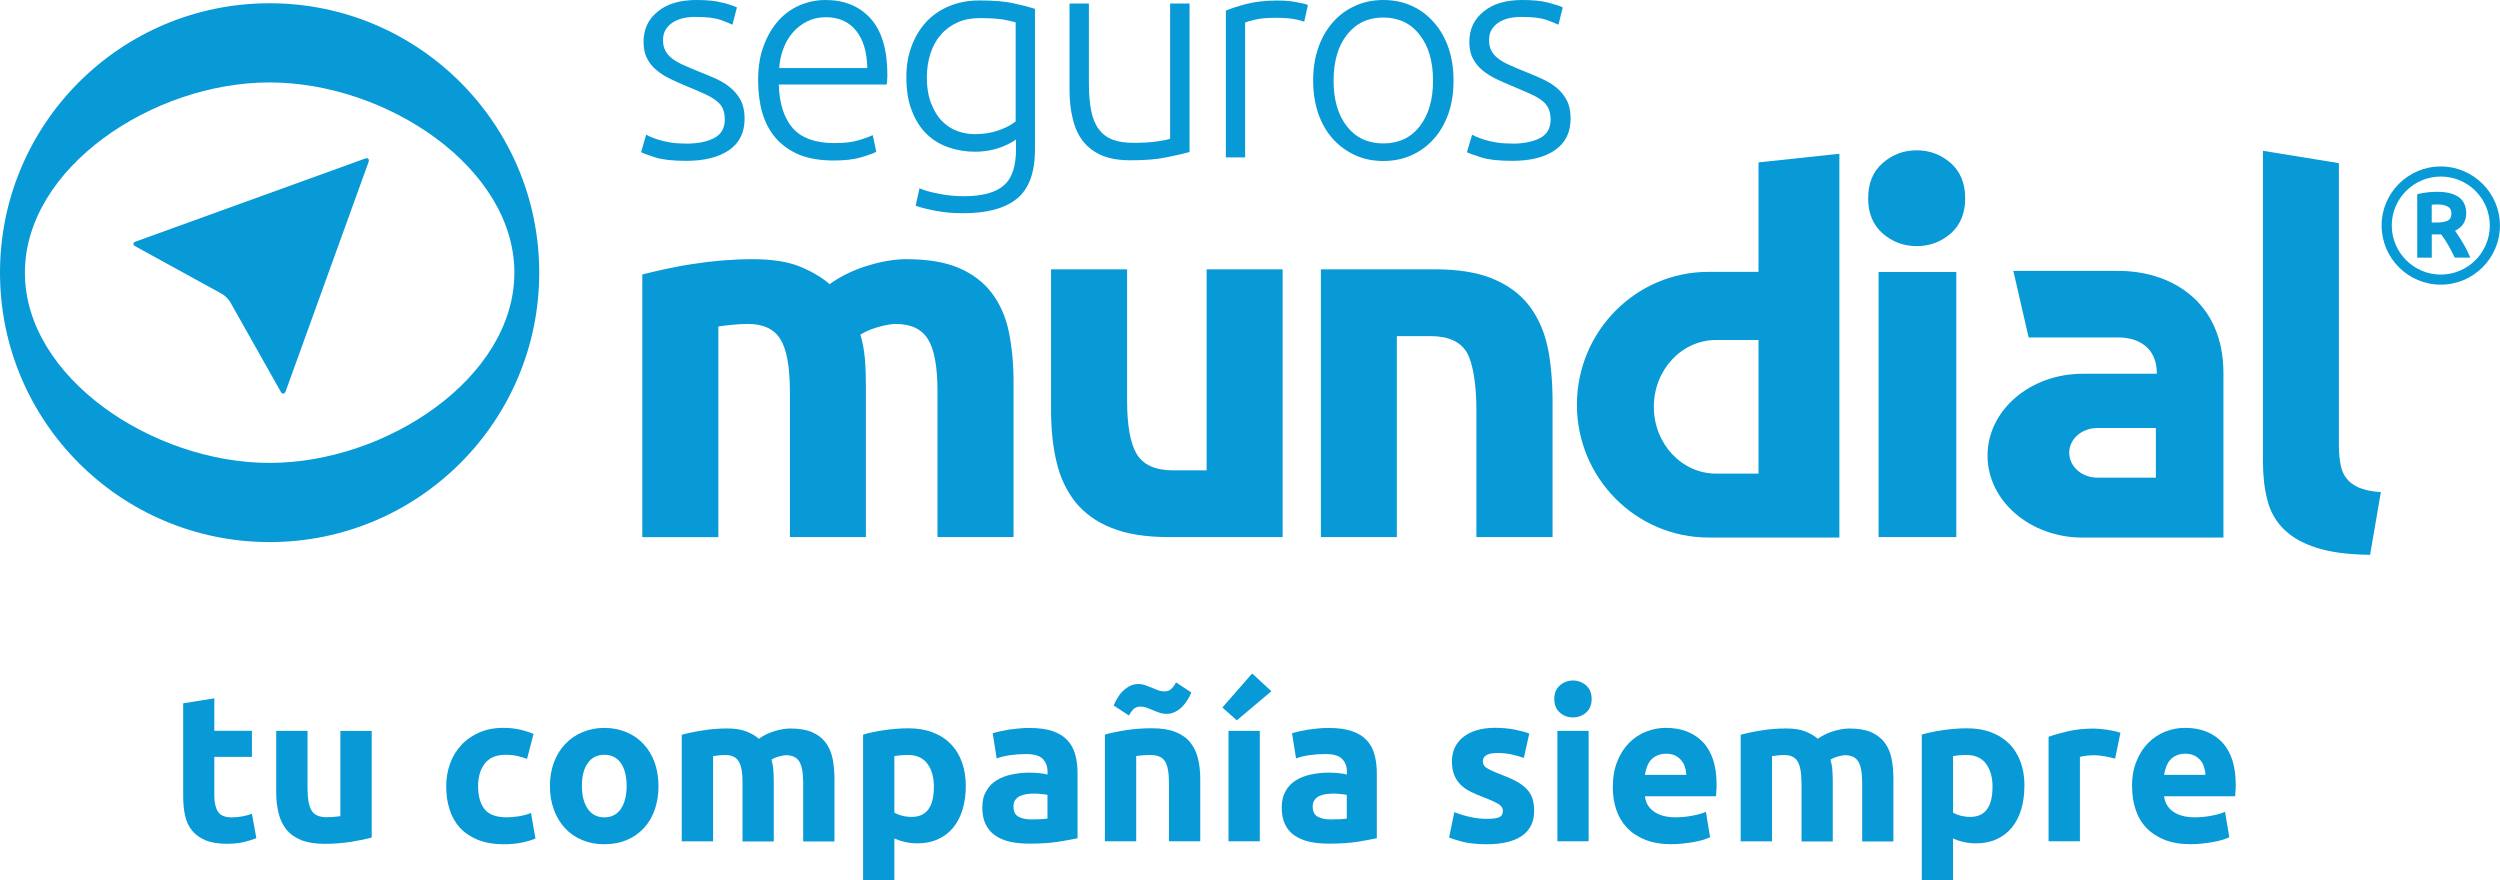 <svg width="659" height="232" viewBox="0 0 659 232" fill="none" xmlns="http://www.w3.org/2000/svg">
<g clip-path="url(#clip0_23_100)">
<path d="M180.928 37.862C183.866 37.862 186.301 37.399 188.18 36.434C190.099 35.442 191.052 33.829 191.052 31.528C191.052 30.404 190.879 29.491 190.562 28.698C190.231 27.904 189.649 27.177 188.842 26.581C188.061 25.947 187.015 25.338 185.745 24.756C184.488 24.188 182.9 23.5 180.994 22.72C179.512 22.098 178.043 21.464 176.706 20.802C175.343 20.168 174.139 19.374 173.12 18.528C172.035 17.681 171.201 16.663 170.593 15.433C169.944 14.243 169.64 12.762 169.64 11.043C169.64 7.723 170.87 5.065 173.372 3.055C175.82 1.005 179.247 0 183.588 0C186.38 0 188.656 0.225 190.456 0.714C192.269 1.177 193.5 1.6 194.254 1.944L193.076 6.507C192.441 6.189 191.396 5.779 189.913 5.224C188.392 4.721 186.221 4.457 183.35 4.457C182.198 4.457 181.087 4.562 180.094 4.787C179.049 5.025 178.136 5.396 177.368 5.898C176.574 6.401 175.965 7.036 175.489 7.789C175.013 8.543 174.774 9.482 174.774 10.606C174.774 11.73 174.986 12.63 175.41 13.397C175.833 14.19 176.429 14.878 177.249 15.486C178.056 16.094 179.036 16.65 180.213 17.166C181.404 17.708 182.741 18.276 184.263 18.885C185.824 19.493 187.346 20.154 188.802 20.789C190.218 21.45 191.488 22.231 192.573 23.143C193.685 24.056 194.558 25.153 195.26 26.449C195.921 27.719 196.279 29.332 196.279 31.263C196.279 34.913 194.929 37.69 192.176 39.581C189.397 41.459 185.665 42.398 180.901 42.398C177.328 42.398 174.629 42.094 172.736 41.499C170.844 40.891 169.6 40.441 168.991 40.124L170.328 35.508C170.447 35.587 170.804 35.773 171.32 36.011C171.85 36.236 172.564 36.513 173.425 36.791C174.364 37.082 175.383 37.333 176.614 37.532C177.831 37.756 179.247 37.836 180.888 37.836" fill="#0899D7"/>
<path d="M228.621 17.946C228.529 13.701 227.563 10.434 225.67 8.093C223.778 5.739 221.118 4.536 217.664 4.536C215.825 4.536 214.184 4.92 212.754 5.647C211.299 6.374 210.042 7.34 208.983 8.57C207.911 9.813 207.064 11.241 206.482 12.868C205.86 14.454 205.516 16.187 205.41 17.946H228.608H228.621ZM199.839 21.159C199.839 17.615 200.341 14.507 201.374 11.889C202.379 9.244 203.729 7.036 205.37 5.25C206.998 3.478 208.917 2.169 211.008 1.309C213.138 0.436 215.322 0 217.585 0C222.534 0 226.504 1.6 229.468 4.853C232.419 8.107 233.915 13.092 233.915 19.837C233.915 20.26 233.875 20.657 233.849 21.093C233.822 21.49 233.809 21.9 233.729 22.284H205.291C205.423 27.23 206.641 31.052 208.93 33.736C211.259 36.381 214.898 37.717 219.914 37.717C222.693 37.717 224.916 37.452 226.517 36.923C228.145 36.421 229.323 35.984 230.051 35.614L230.99 40.005C230.262 40.414 228.886 40.917 226.901 41.486C224.863 42.081 222.507 42.306 219.768 42.306C216.208 42.306 213.204 41.803 210.677 40.785C208.162 39.714 206.085 38.246 204.47 36.368C202.842 34.49 201.678 32.255 200.937 29.689C200.196 27.097 199.839 24.254 199.839 21.146" fill="#0899D7"/>
<path d="M267.726 5.885C266.813 5.62 265.688 5.369 264.272 5.118C262.843 4.906 260.845 4.774 258.225 4.774C256.028 4.774 254.096 5.158 252.402 5.911C250.668 6.692 249.226 7.736 248.048 9.125C246.817 10.487 245.917 12.14 245.282 14.058C244.674 15.962 244.316 18.091 244.316 20.379C244.316 23.051 244.7 25.312 245.441 27.23C246.195 29.16 247.122 30.721 248.299 31.898C249.477 33.101 250.814 33.987 252.336 34.543C253.858 35.098 255.393 35.363 256.941 35.363C259.27 35.363 261.374 35.032 263.28 34.344C265.185 33.67 266.654 32.903 267.726 31.99V5.885ZM267.806 36.764C267.488 37.003 267.012 37.333 266.39 37.664C265.754 38.008 264.987 38.365 264.074 38.735C263.147 39.092 262.115 39.396 260.924 39.621C259.76 39.859 258.436 39.991 256.941 39.991C254.612 39.991 252.336 39.621 250.139 38.88C247.942 38.14 246.023 37.003 244.369 35.429C242.741 33.868 241.392 31.845 240.426 29.346C239.407 26.872 238.917 23.844 238.917 20.3C238.917 17.417 239.34 14.745 240.254 12.286C241.153 9.839 242.411 7.71 244.038 5.898C245.706 4.086 247.704 2.671 250.099 1.666C252.481 0.648 255.154 0.119 258.132 0.119C261.917 0.119 264.934 0.357 267.197 0.886C269.473 1.362 271.326 1.851 272.821 2.341V39.356C272.821 45.427 271.26 49.738 268.11 52.33C264.96 54.909 260.263 56.205 253.897 56.205C251.277 56.205 248.921 56.006 246.804 55.596C244.687 55.2 242.874 54.763 241.365 54.234L242.384 49.619C243.615 50.201 245.362 50.677 247.519 51.074C249.689 51.523 251.859 51.722 254.069 51.722C258.899 51.722 262.38 50.783 264.537 48.931C266.734 47.093 267.819 43.893 267.819 39.396V36.738L267.806 36.764Z" fill="#0899D7"/>
<path d="M313.554 40.071C312.032 40.494 310.007 40.97 307.427 41.486C304.872 42.015 301.749 42.253 297.991 42.253C294.974 42.253 292.433 41.816 290.408 40.957C288.357 40.057 286.716 38.788 285.446 37.188C284.202 35.561 283.315 33.604 282.773 31.29C282.204 29.002 281.926 26.476 281.926 23.685V0.939H287.034V22.032C287.034 24.902 287.246 27.322 287.669 29.346C288.079 31.316 288.754 32.916 289.707 34.159C290.66 35.389 291.864 36.275 293.333 36.831C294.842 37.399 296.668 37.651 298.812 37.651C301.207 37.651 303.311 37.545 305.084 37.267C306.844 37.003 307.996 36.791 308.446 36.553V0.939H313.567V40.071H313.554Z" fill="#0899D7"/>
<path d="M336.924 0.145C338.605 0.145 340.179 0.264 341.688 0.555C343.197 0.82 344.216 1.058 344.771 1.336L343.779 5.739C343.329 5.515 342.508 5.303 341.212 5.039C339.928 4.801 338.247 4.695 336.13 4.695C334.013 4.695 332.173 4.853 330.863 5.171C329.513 5.475 328.653 5.766 328.216 5.951V41.486H323.135V2.804C324.432 2.235 326.245 1.653 328.547 1.045C330.85 0.45 333.642 0.132 336.924 0.132" fill="#0899D7"/>
<path d="M377.749 21.252C377.749 16.187 376.571 12.167 374.203 9.138C371.887 6.163 368.658 4.615 364.635 4.615C360.612 4.615 357.423 6.149 355.067 9.138C352.698 12.167 351.534 16.187 351.534 21.252C351.534 26.317 352.711 30.351 355.067 33.339C357.409 36.315 360.599 37.809 364.635 37.809C368.671 37.809 371.887 36.315 374.203 33.339C376.558 30.351 377.749 26.317 377.749 21.252ZM383.148 21.252C383.148 24.452 382.712 27.322 381.799 29.967C380.872 32.572 379.589 34.794 377.934 36.632C376.307 38.457 374.375 39.872 372.125 40.904C369.862 41.922 367.361 42.438 364.648 42.438C361.935 42.438 359.434 41.935 357.211 40.904C354.961 39.872 353.003 38.444 351.362 36.632C349.708 34.794 348.411 32.559 347.511 29.967C346.598 27.335 346.148 24.452 346.148 21.252C346.148 18.052 346.598 15.155 347.511 12.563C348.411 9.932 349.721 7.697 351.362 5.859C353.003 3.981 354.961 2.552 357.211 1.547C359.434 0.516 361.922 0 364.648 0C367.374 0 369.862 0.516 372.125 1.547C374.375 2.552 376.307 3.994 377.934 5.859C379.589 7.697 380.886 9.932 381.799 12.563C382.712 15.155 383.148 18.065 383.148 21.252Z" fill="#0899D7"/>
<path d="M398.632 37.862C401.556 37.862 403.965 37.399 405.897 36.434C407.802 35.442 408.742 33.829 408.742 31.528C408.742 30.404 408.557 29.491 408.226 28.698C407.882 27.904 407.326 27.177 406.558 26.581C405.791 25.947 404.719 25.338 403.422 24.756C402.165 24.188 400.577 23.5 398.711 22.72C397.176 22.098 395.72 21.464 394.357 20.802C393.021 20.168 391.83 19.374 390.771 18.528C389.752 17.681 388.892 16.663 388.27 15.433C387.621 14.243 387.317 12.762 387.317 11.043C387.317 7.723 388.548 5.065 391.062 3.055C393.523 1.005 396.951 0 401.278 0C404.071 0 406.36 0.225 408.173 0.714C409.973 1.177 411.243 1.6 411.944 1.944L410.806 6.507C410.158 6.189 409.086 5.779 407.604 5.224C406.122 4.721 403.951 4.457 401.08 4.457C399.889 4.457 398.83 4.562 397.798 4.787C396.766 5.025 395.879 5.396 395.085 5.898C394.304 6.401 393.669 7.036 393.206 7.789C392.729 8.543 392.518 9.482 392.518 10.606C392.518 11.73 392.729 12.63 393.153 13.397C393.55 14.19 394.172 14.878 394.992 15.486C395.786 16.094 396.779 16.65 397.97 17.166C399.161 17.708 400.471 18.276 402.019 18.885C403.581 19.493 405.063 20.154 406.479 20.789C407.974 21.45 409.205 22.231 410.343 23.143C411.442 24.056 412.328 25.153 413.003 26.449C413.678 27.719 414.009 29.332 414.009 31.263C414.009 34.913 412.646 37.69 409.88 39.581C407.18 41.459 403.409 42.398 398.645 42.398C395.098 42.398 392.346 42.094 390.467 41.499C388.587 40.891 387.317 40.441 386.682 40.124L388.045 35.508C388.19 35.587 388.521 35.773 389.051 36.011C389.58 36.236 390.268 36.513 391.155 36.791C392.055 37.082 393.126 37.333 394.331 37.532C395.575 37.756 397.004 37.836 398.632 37.836" fill="#0899D7"/>
<path d="M71.064 122.024C40.296 122.024 6.564 99.555 6.564 71.876C6.564 44.197 40.296 21.728 71.064 21.728C101.831 21.728 135.59 44.157 135.59 71.876C135.59 99.595 101.845 122.024 71.064 122.024ZM71.064 0.86C31.8 0.86 0 32.652 0 71.876C0 111.1 31.8 142.892 71.064 142.892C110.327 142.892 142.141 111.1 142.141 71.876C142.141 32.652 110.314 0.86 71.064 0.86Z" fill="#0899D7"/>
<path d="M624.765 146.251C618.956 146.172 614.218 145.55 610.605 144.387C606.953 143.223 604.081 141.57 601.977 139.454C599.86 137.364 598.417 134.799 597.676 131.797C596.895 128.808 596.512 125.409 596.512 121.654V39.753L616.534 43.007V117.62C616.534 119.432 616.706 121.032 616.984 122.473C617.248 123.915 617.738 125.118 618.532 126.097C619.26 127.089 620.358 127.882 621.827 128.544C623.243 129.152 625.149 129.562 627.597 129.721L624.752 146.265L624.765 146.251Z" fill="#0899D7"/>
<path d="M208.215 103.139C208.215 96.672 207.368 92.083 205.727 89.438C204.06 86.727 201.188 85.391 197.165 85.391C195.921 85.391 194.625 85.458 193.288 85.59C191.938 85.722 190.615 85.854 189.358 86.053V141.583H169.309V72.352C171.043 71.916 173.028 71.426 175.33 70.937C177.62 70.448 180.015 69.972 182.569 69.601C185.123 69.191 187.743 68.874 190.456 68.649C193.156 68.438 195.789 68.319 198.383 68.319C203.478 68.319 207.633 68.966 210.836 70.263C213.998 71.558 216.632 73.106 218.683 74.904C221.581 72.841 224.863 71.201 228.582 70.077C232.3 68.914 235.741 68.319 238.891 68.319C244.541 68.319 249.173 69.099 252.825 70.659C256.438 72.233 259.336 74.455 261.493 77.311C263.637 80.181 265.132 83.593 265.94 87.507C266.747 91.501 267.17 95.852 267.17 100.719V141.57H247.122V103.139C247.122 96.672 246.288 92.083 244.621 89.438C242.966 86.727 240.108 85.391 236.059 85.391C235.013 85.391 233.478 85.669 231.559 86.185C229.64 86.727 228.052 87.415 226.795 88.208C227.43 90.271 227.801 92.427 227.999 94.741C228.185 97.029 228.251 99.449 228.251 102.028V141.57H208.229V103.139H208.215Z" fill="#0899D7"/>
<path d="M338.102 141.57H307.996C301.988 141.57 296.985 140.776 292.976 139.15C288.979 137.55 285.843 135.275 283.5 132.379C281.185 129.456 279.504 125.978 278.551 121.945C277.532 117.924 277.056 112.965 277.056 108.112V71.003H297.104V105.678C297.104 112.119 297.938 116.813 299.632 119.683C301.366 122.54 304.555 123.981 309.173 123.981H318.066V71.003H338.102V141.583V141.57Z" fill="#0899D7"/>
<path d="M348.172 70.99H378.292C384.326 70.99 389.328 71.797 393.312 73.397C397.282 75.037 400.445 77.298 402.8 80.207C405.116 83.13 406.783 86.608 407.749 90.615C408.782 94.662 409.258 100.851 409.258 105.665V141.57H389.183V108.111C389.183 101.658 388.336 95.786 386.655 92.903C384.961 90.047 381.772 88.605 377.101 88.605H368.208V141.57H348.186V70.99H348.172Z" fill="#0899D7"/>
<path d="M515.682 141.57H495.196V71.691H515.682V141.57ZM518.024 52.264C518.024 56.178 516.767 59.26 514.239 61.521C511.685 63.743 508.694 64.88 505.24 64.88C501.786 64.88 498.809 63.743 496.255 61.521C493.688 59.26 492.444 56.165 492.444 52.264C492.444 48.363 493.688 45.242 496.255 43.007C498.796 40.758 501.773 39.621 505.24 39.621C508.708 39.621 511.685 40.772 514.239 43.007C516.754 45.242 518.024 48.349 518.024 52.264Z" fill="#0899D7"/>
<path d="M568.285 125.912H552.868C548.712 125.912 545.444 122.923 545.444 119.339C545.444 115.755 548.739 112.819 552.868 112.819H568.285V125.912ZM557.751 71.4H530.715L534.751 88.949H557.751C563.216 88.79 568.549 91.21 568.549 98.524H548.977C535.122 98.524 523.913 108.164 523.913 120.093C523.913 132.022 535.122 141.702 548.924 141.702H586.097V98.338C586.097 79.335 572.03 71.149 557.738 71.413" fill="#0899D7"/>
<path d="M641.016 58.651H642.313C643.49 58.651 644.456 58.506 645.145 58.188C645.846 57.871 646.19 57.21 646.19 56.245C646.19 55.385 645.872 54.79 645.197 54.433C644.536 54.089 643.702 53.904 642.696 53.904H641.889C641.638 53.904 641.347 53.93 641.002 53.996V58.651H641.016ZM647.077 67.922C646.455 66.626 645.846 65.462 645.237 64.417C644.628 63.359 644.046 62.486 643.49 61.786H641.016V67.922H637.178V51.193C638.131 50.941 639.057 50.783 639.97 50.69C640.883 50.597 641.704 50.558 642.392 50.558C644.946 50.558 646.852 51.034 648.149 51.973C649.445 52.912 650.094 54.353 650.094 56.271C650.094 57.316 649.856 58.215 649.326 58.995C648.837 59.775 648.096 60.384 647.156 60.807C647.778 61.706 648.413 62.724 649.128 63.875C649.842 65.052 650.517 66.388 651.192 67.909H647.077V67.922Z" fill="#0899D7"/>
<path d="M643.384 46.538C636.265 46.538 630.469 52.343 630.469 59.445C630.469 66.546 636.265 72.379 643.384 72.379C650.504 72.379 656.314 66.586 656.314 59.445C656.314 52.303 650.517 46.538 643.384 46.538ZM643.384 75.037C634.796 75.037 627.795 68.054 627.795 59.445C627.795 50.836 634.796 43.879 643.384 43.879C651.973 43.879 658.987 50.875 658.987 59.445C658.987 68.014 651.999 75.037 643.384 75.037Z" fill="#0899D7"/>
<path d="M463.542 124.841H452.346C443.295 124.841 435.95 116.959 435.95 107.225C435.95 97.492 443.295 89.624 452.346 89.624H463.542V124.841ZM463.542 42.821V71.664H450.322C431.212 71.664 415.676 87.375 415.676 106.683C415.676 125.991 431.212 141.689 450.361 141.689H484.861V40.534L463.528 42.808L463.542 42.821Z" fill="#0899D7"/>
<path d="M48.276 185.396L56.494 184.074V192.643H66.406V199.507H56.494V209.756C56.494 211.475 56.798 212.89 57.42 213.895C58.029 214.94 59.246 215.456 61.099 215.456C61.986 215.456 62.899 215.377 63.838 215.205C64.765 215.033 65.638 214.808 66.406 214.504L67.57 220.931C66.578 221.341 65.466 221.685 64.249 221.976C63.044 222.267 61.536 222.425 59.762 222.425C57.499 222.425 55.647 222.108 54.178 221.5C52.709 220.878 51.518 220.032 50.645 218.947C49.758 217.876 49.136 216.54 48.792 214.993C48.434 213.446 48.289 211.727 48.289 209.835V185.37L48.276 185.396Z" fill="#0899D7"/>
<path d="M97.981 220.772C96.565 221.169 94.765 221.539 92.542 221.91C90.332 222.24 88.003 222.439 85.568 222.439C83.133 222.439 81.042 222.108 79.401 221.447C77.76 220.786 76.45 219.86 75.484 218.643C74.518 217.44 73.829 216.011 73.433 214.358C73.022 212.692 72.811 210.88 72.811 208.883V192.657H81.068V207.878C81.068 210.536 81.425 212.467 82.127 213.644C82.828 214.834 84.165 215.416 86.07 215.416C86.666 215.416 87.275 215.39 87.936 215.337C88.611 215.284 89.22 215.205 89.723 215.152V192.67H97.981V220.799V220.772Z" fill="#0899D7"/>
<path d="M117.619 207.217C117.619 205.114 117.976 203.131 118.651 201.266C119.313 199.388 120.319 197.775 121.616 196.386C122.886 194.997 124.474 193.9 126.313 193.093C128.166 192.286 130.257 191.863 132.626 191.863C134.161 191.863 135.59 192.009 136.874 192.286C138.184 192.577 139.441 192.961 140.645 193.463L138.925 200.049C138.144 199.758 137.297 199.494 136.371 199.282C135.445 199.071 134.412 198.965 133.274 198.965C130.839 198.965 129.013 199.719 127.822 201.226C126.644 202.734 126.022 204.744 126.022 207.204C126.022 209.809 126.591 211.846 127.716 213.287C128.841 214.729 130.813 215.443 133.605 215.443C134.598 215.443 135.669 215.35 136.821 215.165C137.959 214.98 139.018 214.689 139.97 214.279L141.148 221.037C140.182 221.447 138.978 221.804 137.549 222.108C136.106 222.412 134.531 222.544 132.771 222.544C130.138 222.544 127.835 222.134 125.93 221.367C123.998 220.561 122.41 219.489 121.179 218.127C119.948 216.752 119.048 215.139 118.479 213.274C117.897 211.409 117.619 209.386 117.619 207.217Z" fill="#0899D7"/>
<path d="M165.18 207.151C165.18 204.612 164.664 202.602 163.658 201.147C162.639 199.692 161.184 198.965 159.304 198.965C157.425 198.965 155.97 199.679 154.937 201.147C153.905 202.602 153.389 204.612 153.389 207.151C153.389 209.69 153.905 211.727 154.937 213.221C155.97 214.702 157.425 215.456 159.304 215.456C161.184 215.456 162.639 214.702 163.658 213.221C164.664 211.727 165.18 209.703 165.18 207.151ZM173.583 207.151C173.583 209.426 173.252 211.528 172.591 213.433C171.929 215.337 170.976 216.95 169.693 218.313C168.449 219.661 166.94 220.706 165.207 221.434C163.446 222.174 161.475 222.544 159.291 222.544C157.108 222.544 155.202 222.174 153.455 221.434C151.695 220.706 150.2 219.661 148.943 218.313C147.685 216.964 146.706 215.337 146.005 213.433C145.303 211.542 144.959 209.439 144.959 207.151C144.959 204.863 145.33 202.787 146.044 200.896C146.759 199.018 147.752 197.404 149.035 196.082C150.306 194.746 151.814 193.715 153.561 192.987C155.321 192.247 157.24 191.876 159.291 191.876C161.342 191.876 163.327 192.247 165.087 192.987C166.847 193.715 168.343 194.746 169.587 196.082C170.831 197.404 171.823 199.005 172.538 200.896C173.213 202.787 173.57 204.863 173.57 207.151" fill="#0899D7"/>
<path d="M195.736 206.318C195.736 203.673 195.405 201.782 194.704 200.671C194.042 199.573 192.851 199.018 191.171 199.018C190.668 199.018 190.138 199.057 189.583 199.11C189.027 199.176 188.497 199.243 187.968 199.309V221.777H179.71V193.688C180.412 193.49 181.219 193.291 182.185 193.093C183.125 192.881 184.104 192.71 185.163 192.551C186.235 192.366 187.293 192.233 188.418 192.154C189.49 192.062 190.602 192.022 191.673 192.022C193.764 192.022 195.485 192.3 196.782 192.829C198.118 193.358 199.19 193.992 200.024 194.746C201.215 193.887 202.565 193.225 204.1 192.749C205.622 192.286 207.024 192.035 208.321 192.035C210.637 192.035 212.556 192.352 214.051 193C215.56 193.635 216.738 194.561 217.638 195.738C218.524 196.928 219.12 198.317 219.464 199.957C219.795 201.57 219.967 203.382 219.967 205.379V221.817H211.722V206.371C211.722 203.726 211.365 201.835 210.69 200.724C210.002 199.626 208.837 199.071 207.183 199.071C206.733 199.071 206.124 199.19 205.317 199.414C204.536 199.626 203.862 199.904 203.372 200.248C203.61 201.094 203.769 201.993 203.848 202.932C203.928 203.858 203.967 204.889 203.967 205.934V221.817H195.723V206.371L195.736 206.318Z" fill="#0899D7"/>
<path d="M246.182 207.429C246.182 204.876 245.6 202.84 244.462 201.319C243.31 199.771 241.617 199.018 239.367 199.018C238.613 199.018 237.924 199.057 237.316 199.097C236.68 199.163 236.178 199.229 235.754 199.295V214.186C236.27 214.517 236.945 214.808 237.792 215.02C238.613 215.231 239.446 215.337 240.293 215.337C244.224 215.337 246.169 212.705 246.169 207.429M254.585 207.204C254.585 209.452 254.294 211.515 253.752 213.34C253.196 215.178 252.389 216.765 251.303 218.101C250.258 219.41 248.921 220.455 247.32 221.182C245.745 221.923 243.919 222.306 241.842 222.306C240.69 222.306 239.618 222.187 238.639 221.962C237.647 221.751 236.68 221.433 235.754 221.024V231.987H227.51V193.648C228.251 193.424 229.098 193.199 230.051 193C231.017 192.802 232.009 192.617 233.068 192.471C234.1 192.313 235.185 192.194 236.297 192.114C237.369 192.022 238.427 191.982 239.42 191.982C241.802 191.982 243.972 192.326 245.838 193.053C247.73 193.768 249.318 194.786 250.589 196.082C251.873 197.391 252.878 198.991 253.553 200.882C254.241 202.76 254.585 204.863 254.585 207.204Z" fill="#0899D7"/>
<path d="M272.027 215.998C272.848 215.998 273.628 215.985 274.343 215.945C275.071 215.906 275.68 215.853 276.116 215.773V209.531C275.785 209.452 275.283 209.373 274.621 209.32C273.959 209.24 273.35 209.187 272.795 209.187C272.014 209.187 271.286 209.24 270.611 209.333C269.923 209.439 269.327 209.611 268.798 209.862C268.282 210.14 267.898 210.47 267.581 210.92C267.29 211.37 267.157 211.925 267.157 212.586C267.157 213.895 267.567 214.782 268.454 215.271C269.314 215.773 270.505 216.011 272.014 216.011M271.352 191.89C273.8 191.89 275.825 192.167 277.426 192.71C279.081 193.265 280.351 194.045 281.343 195.103C282.31 196.135 283.011 197.391 283.421 198.872C283.831 200.34 284.043 201.98 284.043 203.792V220.957C282.839 221.222 281.211 221.513 279.107 221.87C276.99 222.201 274.462 222.386 271.458 222.386C269.579 222.386 267.872 222.227 266.323 221.91C264.802 221.553 263.478 221.024 262.393 220.27C261.268 219.516 260.421 218.524 259.826 217.294C259.23 216.078 258.939 214.596 258.939 212.824C258.939 211.052 259.283 209.69 259.985 208.5C260.673 207.31 261.559 206.371 262.711 205.683C263.862 204.982 265.185 204.466 266.654 204.162C268.136 203.845 269.672 203.673 271.246 203.673C272.318 203.673 273.258 203.712 274.092 203.818C274.925 203.898 275.613 204.017 276.129 204.175V203.395C276.129 201.993 275.693 200.869 274.859 200.036C274.012 199.176 272.53 198.766 270.439 198.766C269.023 198.766 267.647 198.859 266.284 199.057C264.921 199.256 263.743 199.547 262.724 199.917L261.679 193.265C262.168 193.12 262.777 192.974 263.492 192.802C264.206 192.643 265 192.485 265.847 192.339C266.694 192.22 267.594 192.128 268.533 192.022C269.473 191.916 270.426 191.89 271.392 191.89" fill="#0899D7"/>
<path d="M314.043 182.513C313.818 183.069 313.514 183.677 313.13 184.338C312.746 185 312.27 185.634 311.727 186.203C311.185 186.772 310.55 187.248 309.822 187.618C309.134 187.988 308.353 188.173 307.506 188.173C306.858 188.173 306.236 188.068 305.653 187.869C305.084 187.671 304.515 187.459 303.973 187.221C303.417 186.983 302.848 186.745 302.318 186.56C301.749 186.349 301.18 186.256 300.598 186.256C299.857 186.256 299.248 186.494 298.759 186.957C298.295 187.446 297.899 187.988 297.594 188.61L293.558 185.965C293.783 185.396 294.1 184.788 294.471 184.14C294.855 183.479 295.318 182.844 295.874 182.275C296.43 181.72 297.052 181.244 297.74 180.873C298.441 180.503 299.222 180.305 300.069 180.305C300.73 180.305 301.352 180.424 301.921 180.622C302.504 180.821 303.06 181.045 303.615 181.283C304.171 181.521 304.714 181.746 305.243 181.945C305.786 182.143 306.368 182.249 307.003 182.249C307.731 182.249 308.34 182.011 308.816 181.535C309.293 181.059 309.69 180.503 309.981 179.868L314.017 182.527L314.043 182.513ZM291.242 193.648C292.645 193.225 294.445 192.842 296.655 192.498C298.878 192.141 301.207 191.969 303.642 191.969C306.077 191.969 308.168 192.286 309.809 192.934C311.463 193.582 312.76 194.495 313.726 195.672C314.679 196.849 315.367 198.264 315.777 199.891C316.174 201.504 316.386 203.316 316.386 205.313V221.751H308.141V206.304C308.141 203.646 307.771 201.768 307.083 200.658C306.368 199.56 305.071 199.004 303.139 199.004C302.557 199.004 301.921 199.044 301.273 199.084C300.611 199.15 300.016 199.216 299.5 199.282V221.751H291.255V193.648H291.242Z" fill="#0899D7"/>
<path d="M332.081 221.764H323.836V192.657H332.081V221.764ZM335.137 182.209L326.02 189.88L322.222 186.494L330.069 177.528L335.124 182.196L335.137 182.209Z" fill="#0899D7"/>
<path d="M350.899 215.998C351.732 215.998 352.526 215.985 353.241 215.945C353.969 215.906 354.564 215.853 355.014 215.773V209.531C354.657 209.452 354.167 209.373 353.506 209.32C352.831 209.24 352.235 209.187 351.693 209.187C350.885 209.187 350.171 209.24 349.483 209.333C348.808 209.439 348.212 209.611 347.709 209.862C347.18 210.14 346.783 210.47 346.492 210.92C346.187 211.37 346.029 211.925 346.029 212.586C346.029 213.895 346.452 214.782 347.339 215.271C348.212 215.773 349.39 216.011 350.899 216.011M350.237 191.89C352.685 191.89 354.71 192.167 356.324 192.71C357.952 193.265 359.249 194.045 360.241 195.103C361.221 196.135 361.909 197.391 362.306 198.872C362.716 200.34 362.928 201.98 362.928 203.792V220.957C361.75 221.222 360.096 221.513 357.992 221.87C355.888 222.201 353.347 222.386 350.369 222.386C348.477 222.386 346.783 222.227 345.248 221.91C343.726 221.553 342.389 221.024 341.291 220.27C340.179 219.516 339.319 218.524 338.737 217.294C338.141 216.078 337.864 214.596 337.864 212.824C337.864 211.052 338.221 209.69 338.896 208.5C339.544 207.31 340.497 206.371 341.622 205.683C342.76 204.982 344.083 204.466 345.539 204.162C347.021 203.845 348.569 203.673 350.144 203.673C351.216 203.673 352.182 203.712 352.989 203.818C353.823 203.898 354.498 204.017 355.041 204.175V203.395C355.041 201.993 354.604 200.869 353.757 200.036C352.91 199.176 351.441 198.766 349.324 198.766C347.934 198.766 346.545 198.859 345.182 199.057C343.819 199.256 342.628 199.547 341.635 199.917L340.576 193.265C341.053 193.12 341.648 192.974 342.376 192.802C343.091 192.643 343.872 192.485 344.732 192.339C345.579 192.22 346.479 192.128 347.418 192.022C348.371 191.916 349.324 191.89 350.263 191.89" fill="#0899D7"/>
<path d="M392.041 215.839C393.524 215.839 394.609 215.707 395.244 215.403C395.866 215.099 396.157 214.557 396.157 213.671C396.157 213.023 395.773 212.441 394.979 211.925C394.159 211.449 392.915 210.867 391.274 210.245C389.99 209.769 388.799 209.254 387.754 208.738C386.695 208.235 385.782 207.601 385.054 206.886C384.313 206.159 383.757 205.313 383.347 204.321C382.95 203.316 382.725 202.112 382.725 200.71C382.725 197.986 383.757 195.831 385.782 194.23C387.807 192.657 390.586 191.85 394.132 191.85C395.906 191.85 397.613 192.009 399.227 192.313C400.868 192.643 402.152 192.987 403.118 193.358L401.689 199.785C400.723 199.454 399.677 199.15 398.565 198.899C397.414 198.634 396.17 198.489 394.728 198.489C392.174 198.489 390.877 199.229 390.877 200.671C390.877 201.001 390.956 201.306 391.062 201.557C391.168 201.821 391.393 202.073 391.697 202.311C392.055 202.535 392.491 202.8 393.074 203.091C393.656 203.355 394.37 203.673 395.257 204.003C397.07 204.678 398.565 205.339 399.743 205.974C400.921 206.635 401.847 207.336 402.549 208.103C403.224 208.857 403.713 209.69 403.991 210.603C404.256 211.541 404.401 212.599 404.401 213.816C404.401 216.673 403.316 218.855 401.172 220.336C399.002 221.804 395.945 222.544 391.988 222.544C389.421 222.544 387.251 222.333 385.557 221.896C383.837 221.433 382.646 221.063 381.984 220.785L383.36 214.081C384.763 214.636 386.205 215.072 387.688 215.39C389.17 215.694 390.599 215.853 392.055 215.853" fill="#0899D7"/>
<path d="M418.76 221.764H410.528V192.657H418.76V221.764ZM419.554 184.246C419.554 185.753 419.091 186.957 418.098 187.83C417.119 188.689 415.954 189.112 414.618 189.112C413.281 189.112 412.143 188.676 411.177 187.83C410.198 186.957 409.708 185.767 409.708 184.246C409.708 182.725 410.198 181.535 411.177 180.675C412.156 179.816 413.334 179.379 414.618 179.379C415.901 179.379 417.119 179.816 418.098 180.675C419.091 181.548 419.554 182.738 419.554 184.246Z" fill="#0899D7"/>
<path d="M444.525 204.268C444.472 203.567 444.366 202.893 444.168 202.231C443.983 201.557 443.639 200.975 443.215 200.459C442.792 199.93 442.262 199.507 441.614 199.176C440.965 198.859 440.171 198.674 439.219 198.674C438.266 198.674 437.485 198.846 436.823 199.15C436.148 199.454 435.593 199.864 435.143 200.367C434.706 200.896 434.362 201.504 434.124 202.192C433.886 202.866 433.714 203.554 433.594 204.255H444.512L444.525 204.268ZM425.151 207.429C425.151 204.837 425.535 202.602 426.342 200.644C427.11 198.714 428.169 197.1 429.452 195.791C430.749 194.508 432.245 193.516 433.912 192.855C435.606 192.194 437.326 191.863 439.1 191.863C443.228 191.863 446.484 193.133 448.919 195.645C451.301 198.185 452.492 201.901 452.492 206.82C452.492 207.283 452.492 207.812 452.439 208.394C452.399 208.963 452.373 209.465 452.333 209.902H433.608C433.793 211.621 434.587 212.943 436.003 213.948C437.419 214.94 439.298 215.443 441.64 215.443C443.149 215.443 444.631 215.31 446.087 215.02C447.569 214.742 448.747 214.411 449.673 213.988L450.785 220.693C450.335 220.918 449.726 221.129 449.011 221.367C448.257 221.592 447.437 221.777 446.537 221.949C445.637 222.108 444.644 222.253 443.625 222.359C442.58 222.465 441.561 222.531 440.516 222.531C437.882 222.531 435.632 222.134 433.687 221.367C431.742 220.587 430.127 219.529 428.87 218.18C427.6 216.845 426.647 215.244 426.038 213.393C425.416 211.555 425.138 209.558 425.138 207.415" fill="#0899D7"/>
<path d="M474.87 206.318C474.87 203.673 474.512 201.782 473.837 200.671C473.149 199.573 471.985 199.018 470.317 199.018C469.801 199.018 469.259 199.057 468.716 199.11C468.173 199.176 467.618 199.243 467.102 199.309V221.777H458.844V193.688C459.545 193.49 460.366 193.291 461.305 193.093C462.245 192.881 463.237 192.71 464.296 192.551C465.341 192.366 466.427 192.233 467.551 192.154C468.65 192.062 469.748 192.022 470.82 192.022C472.911 192.022 474.618 192.3 475.928 192.829C477.238 193.358 478.324 193.992 479.184 194.746C480.348 193.887 481.725 193.225 483.26 192.749C484.781 192.286 486.184 192.035 487.494 192.035C489.81 192.035 491.742 192.352 493.224 193C494.693 193.635 495.884 194.561 496.784 195.738C497.671 196.928 498.28 198.317 498.61 199.957C498.941 201.57 499.1 203.382 499.1 205.379V221.817H490.869V206.371C490.869 203.726 490.525 201.835 489.837 200.724C489.162 199.626 487.971 199.071 486.33 199.071C485.867 199.071 485.258 199.19 484.477 199.414C483.683 199.626 483.035 199.904 482.519 200.248C482.77 201.094 482.929 201.993 483.008 202.932C483.074 203.858 483.114 204.889 483.114 205.934V221.817H474.883V206.371L474.87 206.318Z" fill="#0899D7"/>
<path d="M525.236 207.429C525.236 204.876 524.641 202.84 523.516 201.319C522.365 199.771 520.671 199.018 518.408 199.018C517.68 199.018 516.992 199.057 516.37 199.097C515.735 199.163 515.245 199.229 514.821 199.295V214.186C515.338 214.517 516.012 214.808 516.846 215.02C517.68 215.231 518.5 215.337 519.347 215.337C523.264 215.337 525.223 212.705 525.223 207.429M533.626 207.204C533.626 209.452 533.348 211.515 532.792 213.34C532.25 215.178 531.443 216.765 530.357 218.101C529.286 219.41 527.962 220.455 526.374 221.182C524.799 221.923 522.973 222.306 520.896 222.306C519.758 222.306 518.672 222.187 517.68 221.962C516.701 221.751 515.735 221.433 514.821 221.024V231.987H506.577V193.648C507.292 193.424 508.152 193.199 509.131 193C510.071 192.802 511.076 192.617 512.122 192.471C513.194 192.313 514.239 192.194 515.351 192.114C516.436 192.022 517.468 191.982 518.487 191.982C520.869 191.982 523.013 192.326 524.905 193.053C526.798 193.768 528.359 194.786 529.656 196.082C530.953 197.391 531.932 198.991 532.634 200.882C533.322 202.76 533.653 204.863 533.653 207.204" fill="#0899D7"/>
<path d="M557.552 199.957C556.824 199.785 555.964 199.6 554.985 199.388C553.979 199.19 552.907 199.084 551.756 199.084C551.24 199.084 550.631 199.137 549.89 199.216C549.189 199.309 548.633 199.428 548.262 199.52V221.764H540.005V194.217C541.487 193.688 543.22 193.199 545.232 192.736C547.243 192.286 549.493 192.048 551.954 192.048C552.404 192.048 552.947 192.088 553.569 192.141C554.178 192.194 554.826 192.286 555.461 192.353C556.097 192.472 556.719 192.577 557.327 192.71C557.962 192.829 558.505 193.001 558.942 193.172L557.552 199.97V199.957Z" fill="#0899D7"/>
<path d="M581.359 204.268C581.346 203.567 581.2 202.893 581.002 202.231C580.79 201.557 580.486 200.975 580.076 200.459C579.639 199.93 579.096 199.507 578.448 199.176C577.799 198.859 576.992 198.674 576.053 198.674C575.113 198.674 574.345 198.846 573.657 199.15C573.009 199.454 572.44 199.864 572.016 200.367C571.553 200.896 571.236 201.504 570.984 202.192C570.746 202.866 570.561 203.554 570.442 204.255H581.359V204.268ZM561.985 207.429C561.985 204.837 562.382 202.602 563.19 200.644C563.97 198.714 565.003 197.1 566.313 195.791C567.596 194.508 569.092 193.516 570.759 192.855C572.427 192.194 574.173 191.863 575.96 191.863C580.089 191.863 583.331 193.133 585.74 195.645C588.135 198.185 589.339 201.901 589.339 206.82C589.339 207.283 589.339 207.812 589.286 208.394C589.26 208.963 589.22 209.465 589.193 209.902H570.455C570.653 211.621 571.447 212.943 572.85 213.948C574.266 214.94 576.158 215.443 578.514 215.443C580.009 215.443 581.492 215.31 582.96 215.02C584.416 214.742 585.607 214.411 586.52 213.988L587.645 220.693C587.208 220.918 586.613 221.129 585.872 221.367C585.157 221.592 584.324 221.777 583.41 221.949C582.511 222.108 581.531 222.253 580.499 222.359C579.467 222.465 578.448 222.531 577.402 222.531C574.782 222.531 572.506 222.134 570.561 221.367C568.642 220.587 567.014 219.529 565.757 218.18C564.473 216.845 563.547 215.244 562.951 213.393C562.316 211.555 562.025 209.558 562.025 207.415" fill="#0899D7"/>
<path d="M35.691 64.933C34.923 64.51 34.989 63.928 35.836 63.65L96.221 41.803C97.001 41.512 97.438 41.949 97.134 42.755L75.312 103.113C74.994 103.933 74.385 103.972 73.975 103.205L60.675 79.599C60.239 78.859 59.273 77.906 58.532 77.483L35.704 64.946L35.691 64.933Z" fill="#0899D7"/>
</g>
<defs>
<clipPath id="clip0_23_100">
<rect width="659" height="232" fill="white"/>
</clipPath>
</defs>
</svg>

